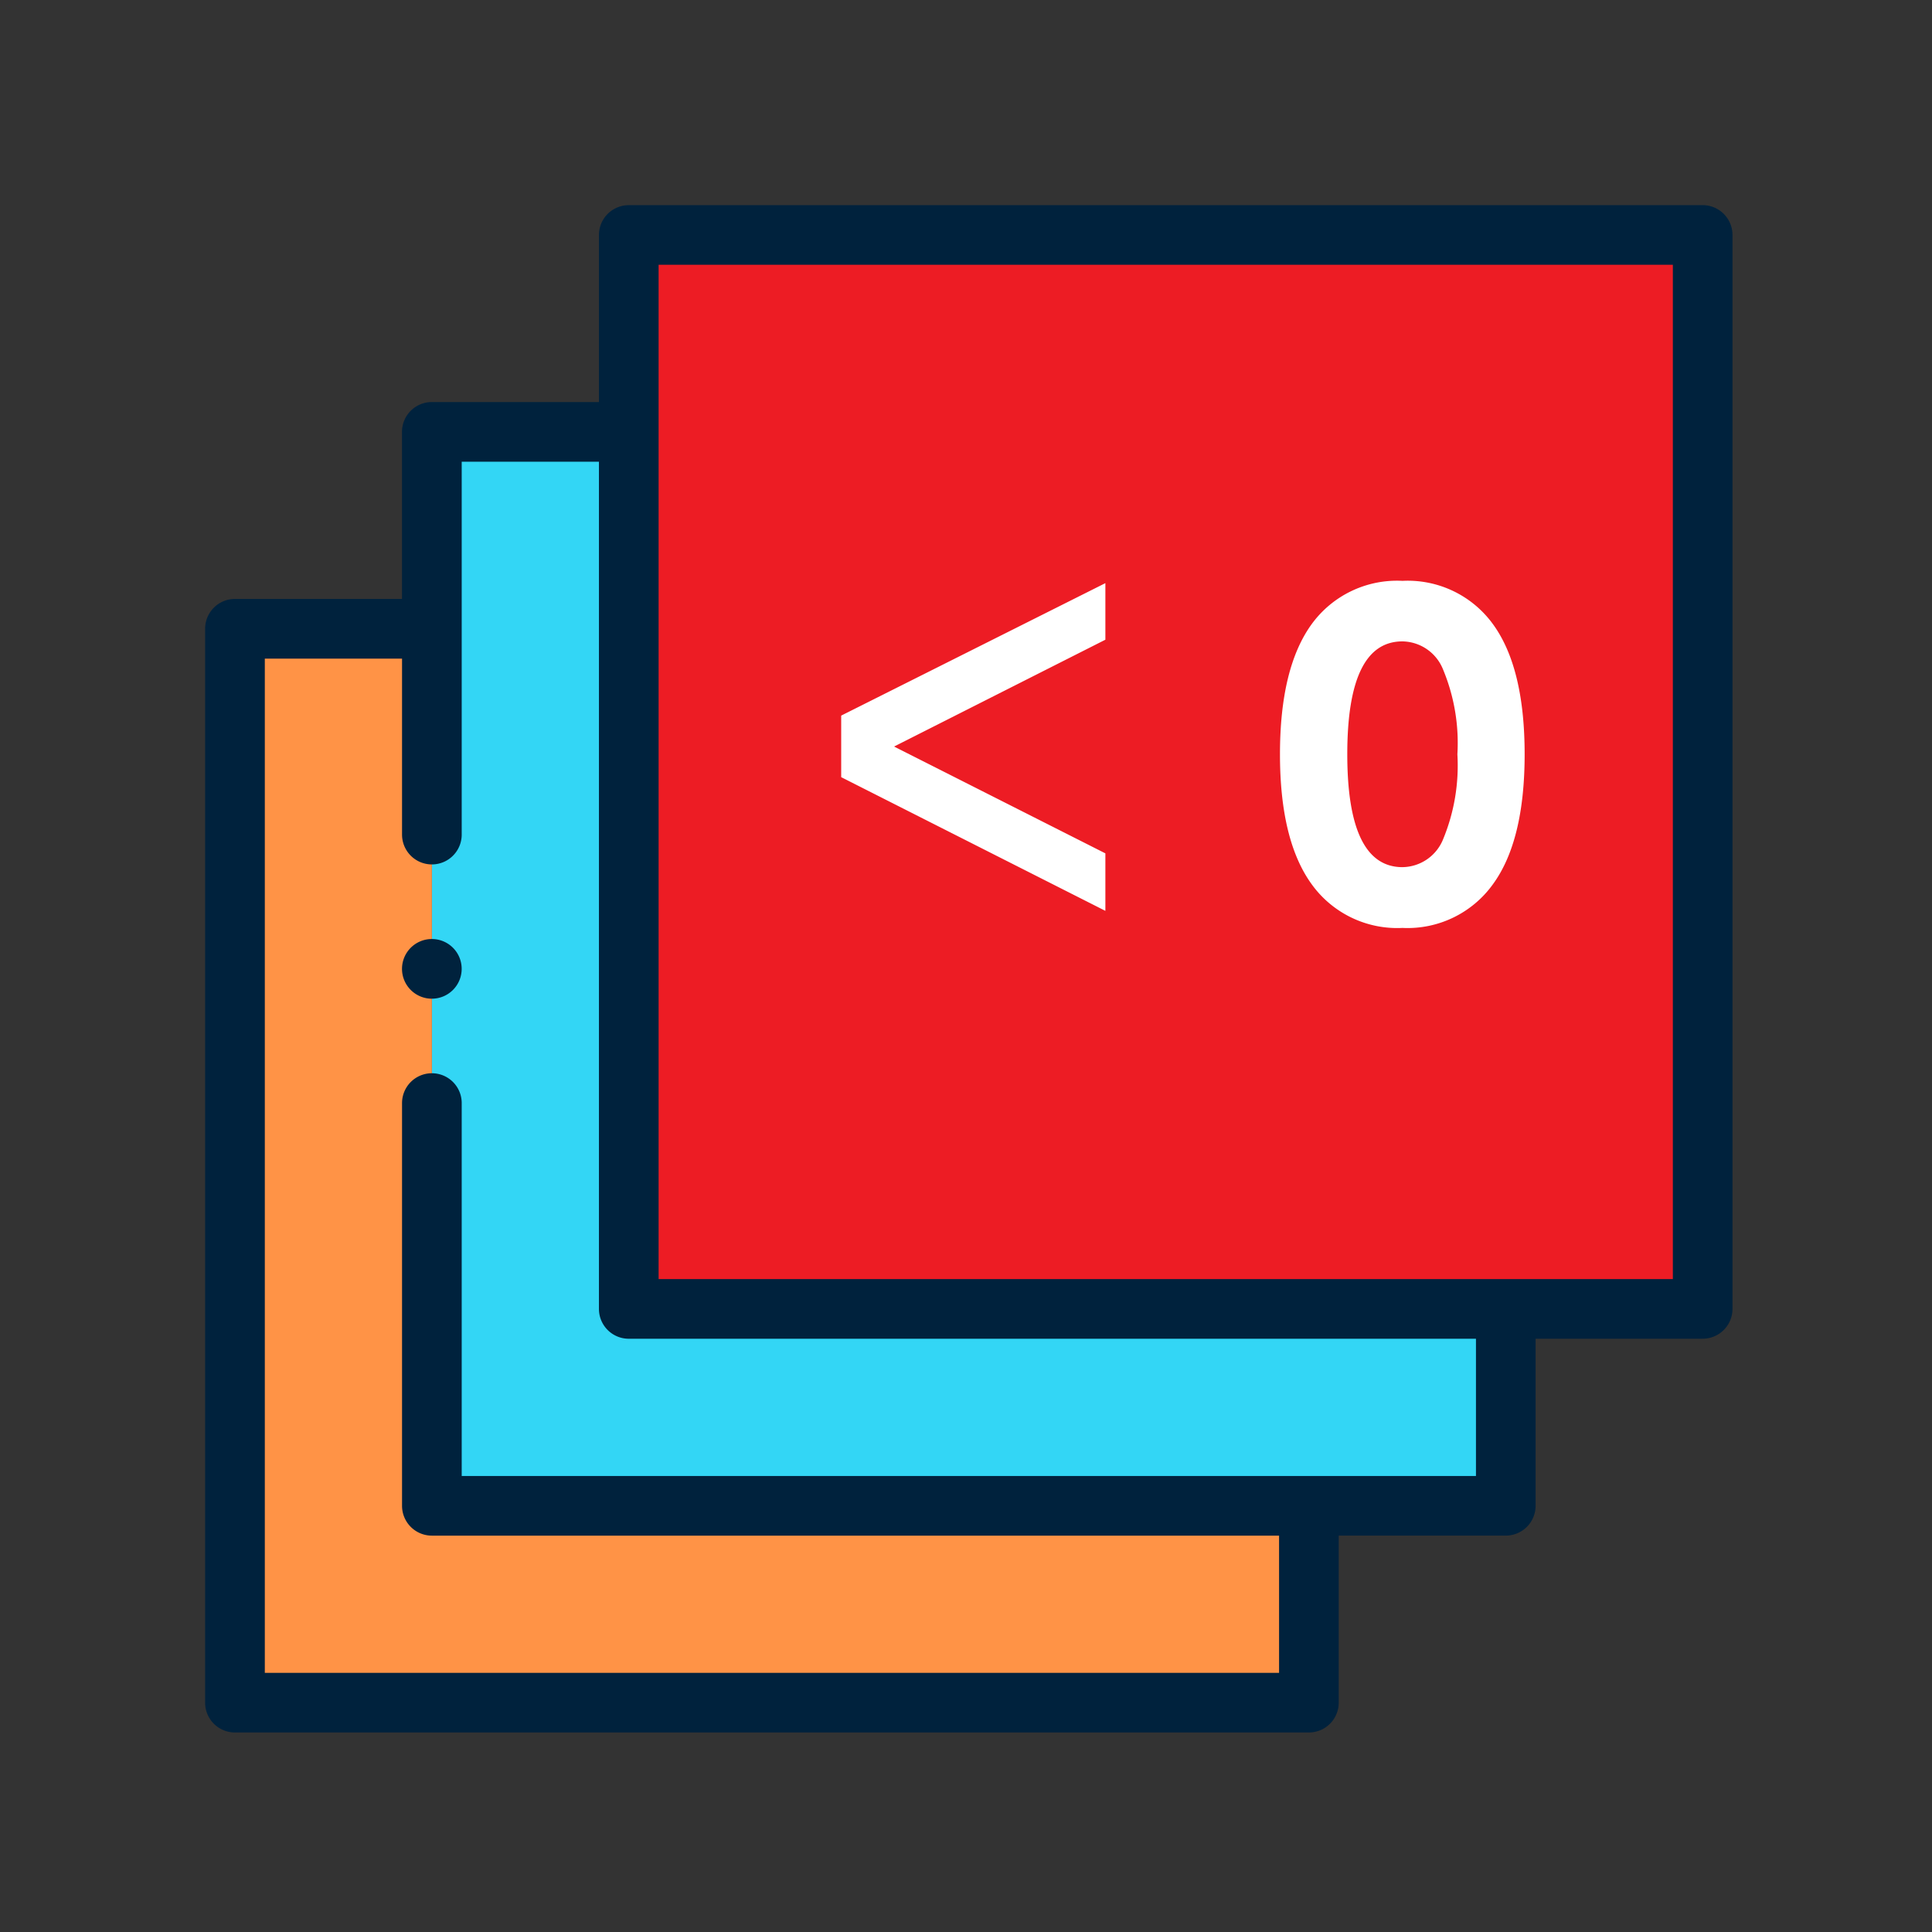 <svg xmlns="http://www.w3.org/2000/svg" width="113" height="113" viewBox="0 0 113 113">
  <rect x="0" y="0" width="113" height="113" fill="#333333" stroke="none"/>
  <g id="Grupo_18136" data-name="Grupo 18136" transform="translate(1407.5 -840)">
    <g id="Grupo_17915" data-name="Grupo 17915" transform="translate(-2011.5 -7252)">
      <g id="Grupo_17913" data-name="Grupo 17913">
        <g id="Grupo_17912" data-name="Grupo 17912" transform="translate(48.156 6814.186)">
          <g id="Grupo_17910" data-name="Grupo 17910" transform="translate(569.588 1291.559)">
            <path id="Trazado_28609" data-name="Trazado 28609" d="M590.443,1354.219h62.813v-62.813H590.443v62.813Z" transform="translate(-567.412 -1291.406)" fill="#ed1c24" fill-rule="evenodd"/>
            <path id="Trazado_28610" data-name="Trazado 28610" d="M591.455,1353.207v-51.3H579.939v62.813h62.813v-11.516Z" transform="translate(-568.423 -1290.394)" fill="#33d6f5" fill-rule="evenodd"/>
            <path id="Trazado_28611" data-name="Trazado 28611" d="M580.951,1363.711v-51.3H569.435v62.813h62.813v-11.516Z" transform="translate(-569.435 -1289.383)" fill="#ff9346" fill-rule="evenodd"/>
          </g>
          <g id="Grupo_17911" data-name="Grupo 17911" transform="translate(567.844 1289.814)">
            <path id="Trazado_28612" data-name="Trazado 28612" d="M655.432,1289.814H592.619a1.745,1.745,0,0,0-1.744,1.745v9.77H581.1a1.745,1.745,0,0,0-1.744,1.745v9.771h-9.771a1.744,1.744,0,0,0-1.744,1.744V1377.4a1.744,1.744,0,0,0,1.744,1.744H632.4a1.744,1.744,0,0,0,1.744-1.744v-9.771h9.771a1.744,1.744,0,0,0,1.744-1.744v-9.771h9.771a1.746,1.746,0,0,0,1.745-1.745v-62.812a1.746,1.746,0,0,0-1.745-1.745Zm-13.261,74.328H582.849v-21.81a1.745,1.745,0,1,0-3.49,0v23.555a1.744,1.744,0,0,0,1.744,1.744h49.552v8.026H571.333v-59.322h8.026v10.293a1.745,1.745,0,0,0,3.49,0v-21.81h8.026v49.553a1.744,1.744,0,0,0,1.744,1.744h49.552Zm11.516-11.516H594.365V1293.3h59.322Z" transform="translate(-567.844 -1289.814)" fill="#00223d"/>
            <path id="Trazado_28613" data-name="Trazado 28613" d="M580.092,1328.965a1.745,1.745,0,1,0,1.744,1.745h0A1.744,1.744,0,0,0,580.092,1328.965Z" transform="translate(-566.833 -1286.043)" fill="#00223d"/>
          </g>
        </g>
        <rect id="Rectángulo_4423" data-name="Rectángulo 4423" width="113" height="113" transform="translate(604 8092)" fill="none"/>
      </g>
    </g>
    <path id="Trazado_29186" data-name="Trazado 29186" d="M16.652,7.107v3.309L4.293,16.664l12.359,6.248v3.363L1.2,18.455v-3.6ZM34.029,27.273a6.162,6.162,0,0,1-5.312-2.557q-1.853-2.557-1.853-7.6t1.846-7.6a6.169,6.169,0,0,1,5.318-2.543,6.155,6.155,0,0,1,5.3,2.543q1.846,2.543,1.846,7.6t-1.853,7.6A6.148,6.148,0,0,1,34.029,27.273Zm0-3.555A2.6,2.6,0,0,0,36.4,22.1a11.28,11.28,0,0,0,.841-4.983,11.2,11.2,0,0,0-.848-4.983,2.6,2.6,0,0,0-2.365-1.62q-3.227,0-3.227,6.6T34.029,23.719Z" transform="translate(-1359.5 867)" fill="#fff"/>
  </g>
</svg>
